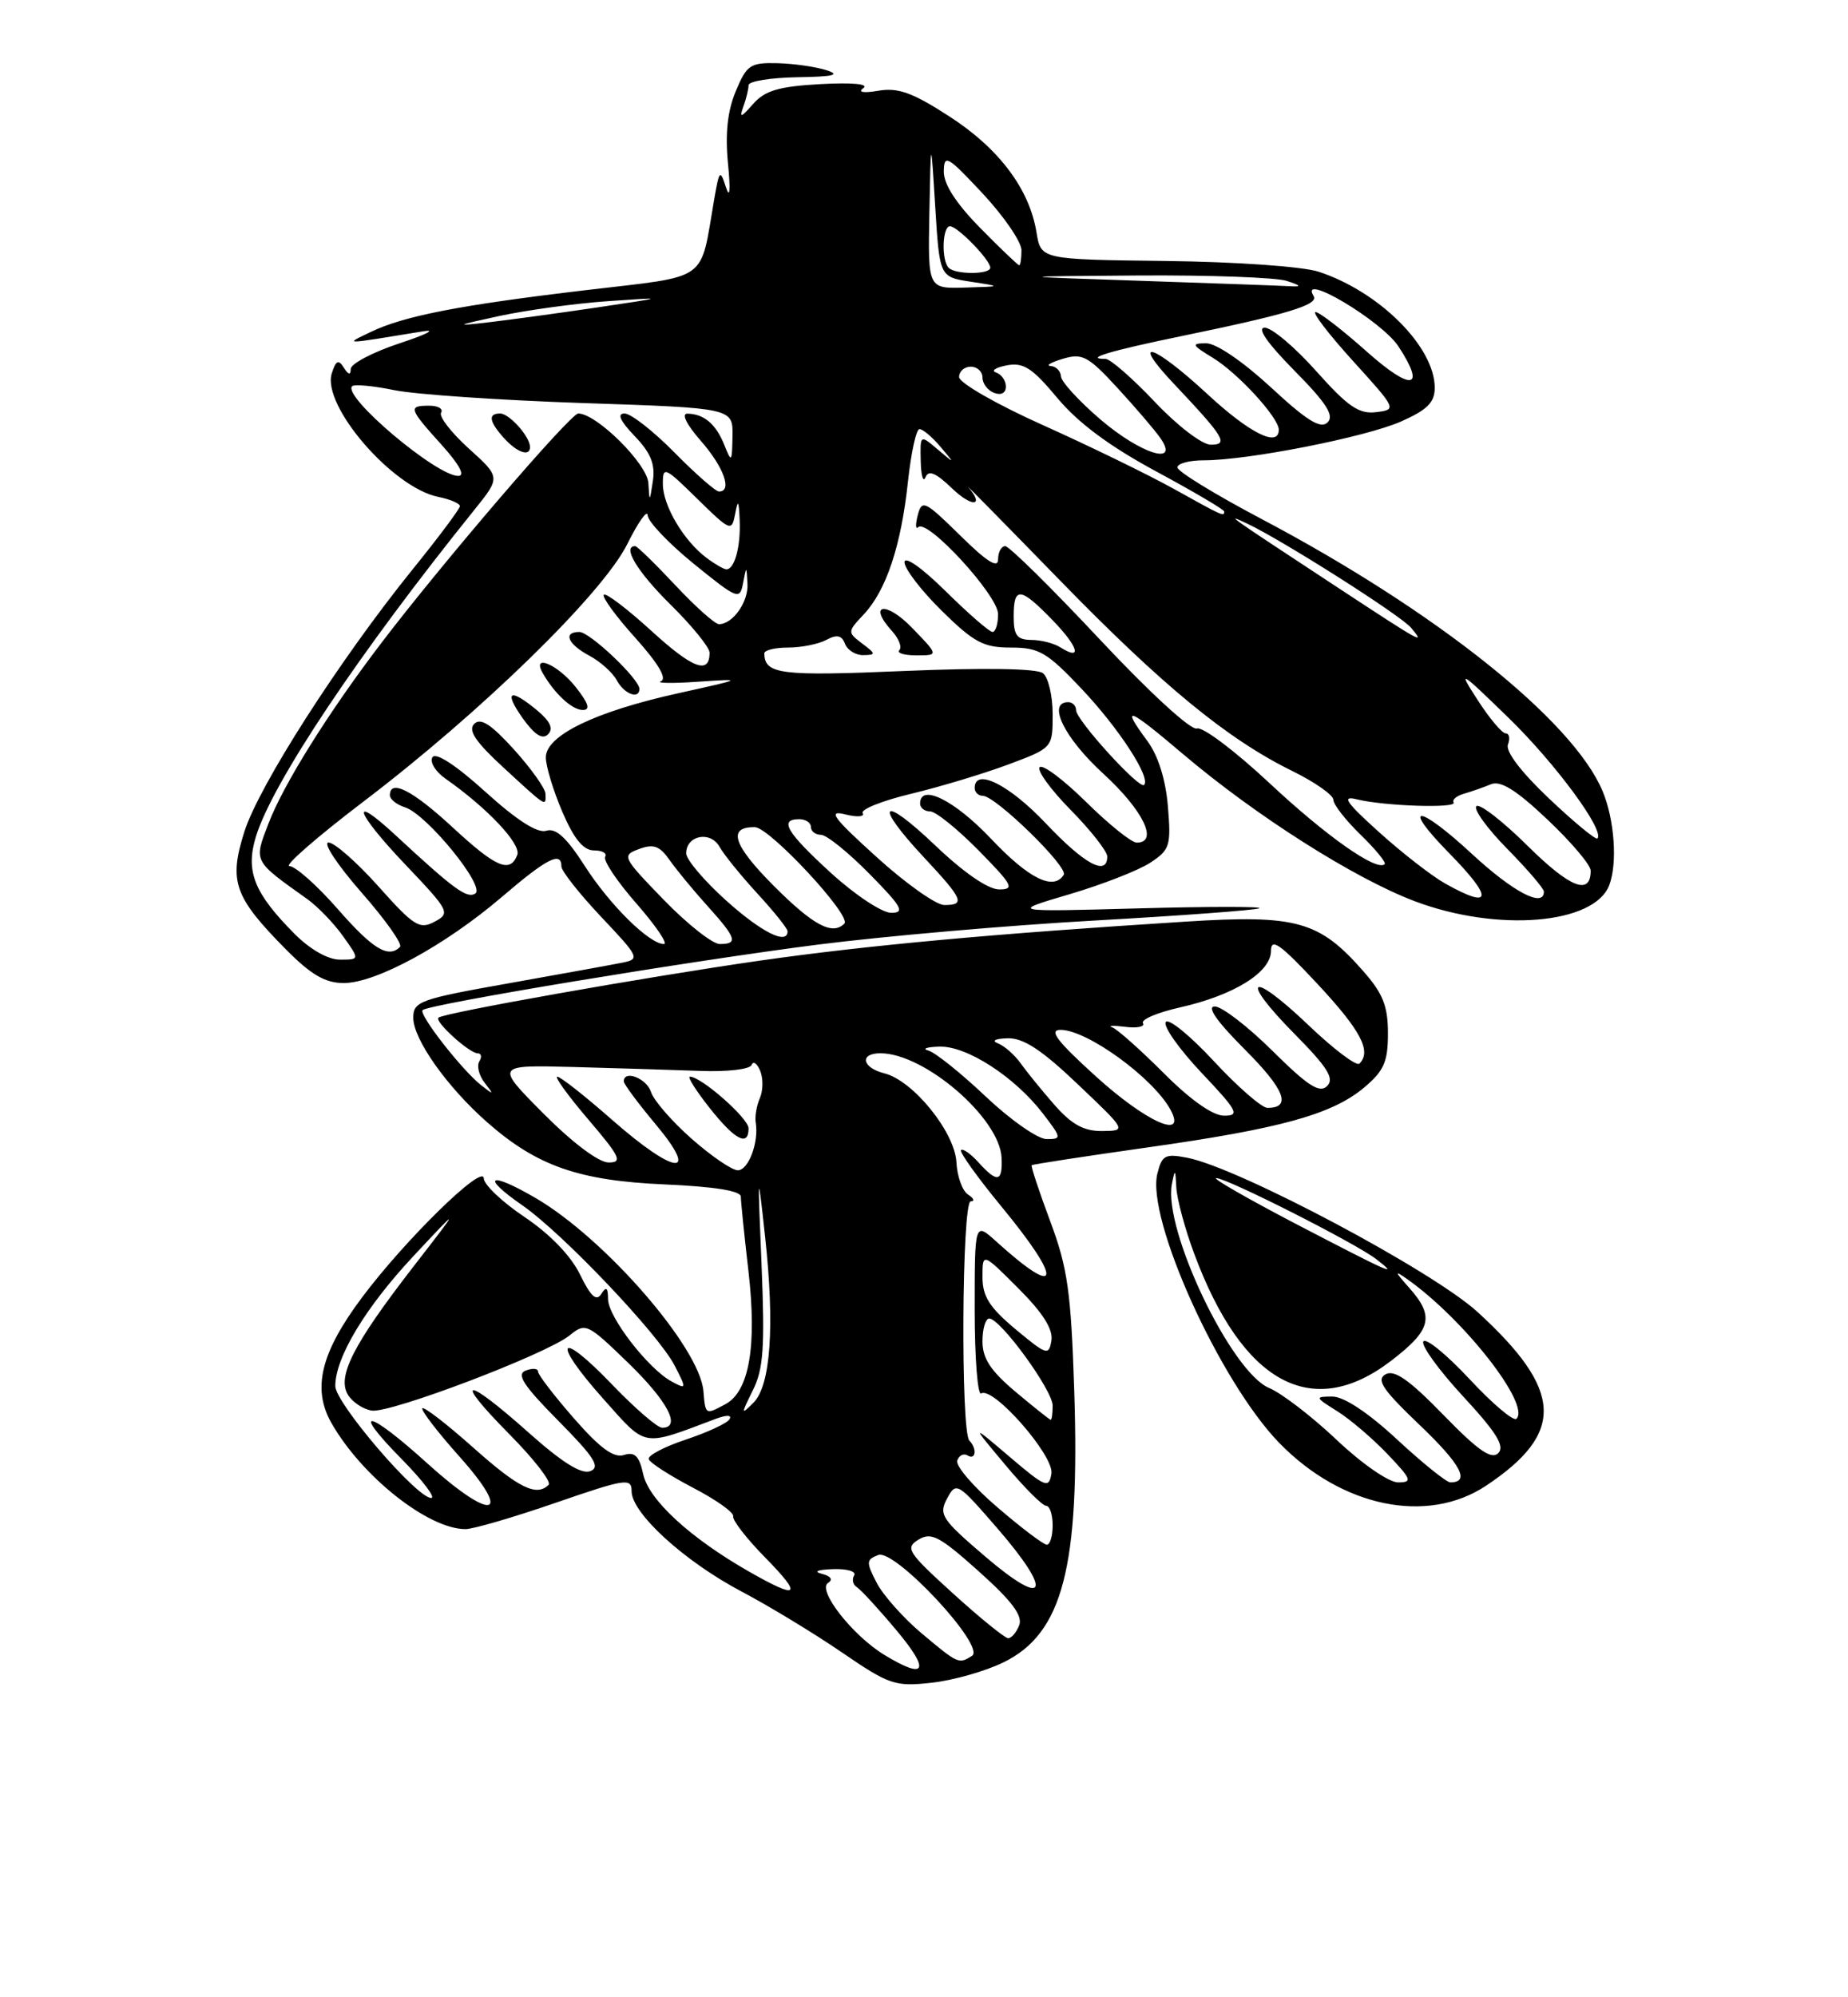 <?xml version="1.0" encoding="UTF-8" standalone="no"?>
<!DOCTYPE svg PUBLIC "-//W3C//DTD SVG 1.1//EN" "http://www.w3.org/Graphics/SVG/1.1/DTD/svg11.dtd" >
<svg xmlns="http://www.w3.org/2000/svg" xmlns:xlink="http://www.w3.org/1999/xlink" version="1.1" viewBox="0 0 237 256">
 <g >
 <path fill="currentColor"
d=" M 128.73 213.05 C 136.30 209.33 138.50 200.87 137.77 178.28 C 137.35 165.56 136.93 162.53 134.69 156.54 C 133.26 152.71 132.19 149.47 132.31 149.35 C 132.43 149.23 139.05 148.22 147.02 147.09 C 164.22 144.67 170.84 142.84 174.95 139.39 C 177.49 137.25 178.00 136.10 178.00 132.45 C 178.00 128.96 177.36 127.34 174.84 124.48 C 169.18 118.03 166.29 117.22 152.00 118.13 C 127.30 119.69 111.27 121.16 97.50 123.12 C 82.90 125.21 56.84 129.83 56.22 130.44 C 55.72 130.95 60.19 135.00 61.25 135.00 C 61.73 135.00 61.83 135.47 61.47 136.04 C 61.12 136.62 61.43 137.86 62.16 138.79 C 63.37 140.34 63.33 140.37 61.71 139.10 C 59.24 137.15 53.66 130.01 54.20 129.47 C 54.95 128.72 88.65 123.14 105.00 121.06 C 113.53 119.98 129.50 118.59 140.50 117.98 C 151.50 117.36 160.95 116.66 161.50 116.42 C 162.05 116.18 155.07 116.18 146.00 116.43 C 129.50 116.88 129.50 116.88 137.15 114.62 C 141.35 113.38 146.02 111.56 147.51 110.58 C 150.03 108.93 150.20 108.41 149.78 103.37 C 149.50 99.93 148.53 96.86 147.17 95.01 C 143.67 90.28 144.60 90.61 151.67 96.61 C 161.05 104.57 173.71 112.60 181.46 115.52 C 192.04 119.50 204.45 118.48 206.38 113.46 C 207.45 110.66 207.06 105.07 205.53 101.41 C 201.75 92.36 184.10 78.29 161.75 66.50 C 155.84 63.38 151.00 60.42 151.00 59.91 C 151.00 59.41 152.52 59.00 154.37 59.00 C 160.05 59.00 175.14 56.03 179.69 54.02 C 183.05 52.53 184.00 51.58 184.00 49.70 C 184.00 44.47 176.91 37.39 169.12 34.83 C 167.06 34.16 158.58 33.56 149.50 33.45 C 133.50 33.26 133.50 33.26 132.93 29.80 C 132.03 24.23 128.12 19.03 121.75 14.92 C 117.04 11.87 115.17 11.20 112.66 11.63 C 110.71 11.96 109.97 11.83 110.73 11.29 C 111.47 10.76 109.27 10.56 105.23 10.78 C 99.87 11.08 98.11 11.60 96.58 13.33 C 95.01 15.11 94.79 15.17 95.33 13.67 C 95.70 12.66 96.00 11.42 96.00 10.92 C 96.00 10.41 98.81 9.96 102.25 9.90 C 106.89 9.83 107.86 9.60 106.00 9.00 C 104.62 8.56 101.79 8.15 99.70 8.10 C 96.23 8.01 95.76 8.32 94.36 11.69 C 93.30 14.22 92.99 17.11 93.36 20.94 C 93.70 24.40 93.60 25.55 93.10 24.00 C 92.35 21.68 92.25 21.78 91.60 25.50 C 89.73 36.31 91.15 35.29 75.22 37.18 C 58.96 39.10 51.77 40.50 47.50 42.57 C 44.17 44.18 43.77 44.18 54.25 42.47 C 56.04 42.17 54.69 42.87 51.25 44.00 C 47.81 45.14 44.99 46.62 44.98 47.29 C 44.97 48.11 44.69 48.06 44.09 47.12 C 43.41 46.03 43.08 46.19 42.55 47.85 C 41.24 51.97 50.35 62.52 56.22 63.69 C 57.75 64.00 58.99 64.53 58.98 64.88 C 58.97 65.22 56.24 68.88 52.90 73.00 C 43.55 84.57 33.19 100.72 31.33 106.63 C 29.32 113.00 30.03 114.98 36.72 121.74 C 39.91 124.95 41.72 126.00 44.08 126.00 C 48.22 126.00 57.09 121.17 64.33 114.99 C 70.15 110.01 72.00 109.06 72.00 111.06 C 72.00 111.64 74.30 114.55 77.10 117.52 C 81.97 122.66 82.09 122.93 79.85 123.38 C 78.56 123.64 71.99 124.83 65.25 126.03 C 53.85 128.05 53.00 128.35 53.00 130.45 C 53.00 133.21 57.35 139.35 62.53 143.89 C 68.88 149.46 74.25 151.33 85.25 151.81 C 91.60 152.09 95.00 152.63 95.01 153.37 C 95.01 153.99 95.45 158.31 95.99 162.96 C 97.09 172.53 96.08 178.35 93.03 179.98 C 90.46 181.36 90.47 181.37 90.21 178.30 C 89.75 172.73 77.61 158.76 68.70 153.56 C 62.74 150.08 61.55 150.72 66.99 154.49 C 72.15 158.07 84.41 170.96 86.51 175.01 C 88.08 178.05 88.06 178.11 86.14 177.07 C 83.15 175.47 78.00 168.81 77.98 166.52 C 77.97 165.02 77.75 164.84 77.11 165.85 C 76.49 166.84 75.76 166.18 74.38 163.35 C 73.22 160.96 70.52 158.17 67.29 156.00 C 64.42 154.08 62.06 151.84 62.04 151.03 C 61.99 149.09 51.94 158.92 46.41 166.32 C 41.13 173.38 40.01 178.00 42.50 182.38 C 46.42 189.27 54.96 196.01 59.71 195.99 C 60.69 195.99 65.89 194.47 71.25 192.62 C 80.24 189.52 81.00 189.40 81.00 191.13 C 81.00 193.94 87.71 200.07 95.01 203.94 C 98.58 205.82 104.42 209.36 107.98 211.80 C 114.05 215.95 114.79 216.20 119.48 215.68 C 122.24 215.38 126.40 214.20 128.73 213.05 Z  M 190.61 190.41 C 200.74 183.65 200.47 178.20 189.49 168.16 C 183.70 162.87 158.93 149.71 152.30 148.40 C 149.44 147.84 149.02 148.05 148.43 150.42 C 146.98 156.20 156.43 177.08 164.04 184.92 C 172.06 193.18 183.04 195.45 190.61 190.41 Z  M 113.41 212.11 C 109.31 209.61 104.75 203.77 106.20 202.88 C 106.87 202.47 106.55 202.01 105.40 201.72 C 104.26 201.43 104.83 201.19 106.81 201.12 C 108.63 201.05 109.86 201.42 109.54 201.93 C 109.23 202.44 109.38 203.12 109.89 203.43 C 110.40 203.75 112.70 206.25 115.00 209.00 C 119.35 214.19 118.75 215.36 113.41 212.11 Z  M 118.22 209.37 C 115.87 207.40 113.26 204.47 112.43 202.87 C 111.06 200.22 111.08 199.91 112.63 199.31 C 114.78 198.49 126.49 211.07 124.66 212.23 C 122.96 213.31 122.88 213.28 118.22 209.37 Z  M 122.20 204.22 C 116.41 198.96 116.05 198.41 117.79 197.34 C 119.43 196.34 120.49 196.90 125.52 201.40 C 129.75 205.18 131.18 207.08 130.71 208.31 C 130.35 209.24 129.71 209.99 129.28 209.97 C 128.85 209.95 125.66 207.36 122.20 204.22 Z  M 126.38 199.53 C 120.76 194.73 120.36 194.13 121.46 192.07 C 122.63 189.89 122.80 190.00 127.91 195.89 C 135.10 204.19 134.24 206.24 126.38 199.53 Z  M 96.00 201.40 C 88.50 197.11 83.21 192.25 82.49 188.96 C 81.98 186.61 81.41 186.05 80.02 186.49 C 78.71 186.91 76.94 185.61 73.61 181.80 C 71.07 178.90 69.00 176.20 69.00 175.80 C 69.00 175.39 68.29 175.34 67.42 175.67 C 66.19 176.14 67.12 177.58 71.60 182.10 C 76.24 186.79 77.04 188.05 75.70 188.56 C 74.56 189.00 72.08 187.44 67.77 183.60 C 59.56 176.28 57.99 176.41 65.31 183.81 C 68.47 187.00 70.74 189.92 70.36 190.31 C 68.81 191.86 66.52 190.74 60.70 185.55 C 57.33 182.55 54.39 180.28 54.17 180.50 C 53.94 180.72 56.09 183.52 58.93 186.70 C 65.91 194.52 63.14 195.10 54.82 187.58 C 47.16 180.64 44.84 180.24 51.50 187.00 C 54.21 189.75 55.92 192.00 55.30 192.00 C 53.44 192.00 43.00 179.82 43.00 177.65 C 43.00 174.00 46.85 167.60 53.02 161.00 C 59.10 154.50 59.10 154.50 52.93 162.46 C 45.27 172.36 43.18 176.47 44.64 178.80 C 45.23 179.74 46.59 180.63 47.68 180.80 C 50.08 181.16 70.08 173.56 73.04 171.17 C 75.10 169.50 75.31 169.60 80.58 174.70 C 85.65 179.62 87.42 183.00 84.91 183.00 C 84.32 183.00 81.43 180.51 78.50 177.46 C 71.59 170.26 70.64 171.75 77.35 179.27 C 83.00 185.60 82.21 185.46 91.81 181.85 C 93.22 181.33 93.90 181.35 93.55 181.92 C 93.24 182.43 90.71 183.60 87.94 184.52 C 85.17 185.44 83.03 186.57 83.20 187.03 C 83.36 187.50 85.92 189.14 88.88 190.69 C 91.85 192.23 94.16 193.88 94.03 194.35 C 93.90 194.82 95.73 197.19 98.10 199.60 C 103.02 204.61 102.46 205.09 96.00 201.40 Z  M 127.93 193.21 C 124.86 190.59 122.54 187.89 122.76 187.21 C 122.99 186.54 123.58 186.24 124.09 186.55 C 125.14 187.21 125.33 185.67 124.32 184.65 C 123.19 183.52 123.35 154.00 124.49 153.98 C 125.04 153.98 124.90 153.59 124.16 153.12 C 123.43 152.66 122.75 150.79 122.66 148.99 C 122.47 145.12 117.11 138.49 113.41 137.57 C 110.55 136.85 110.18 135.00 112.91 135.00 C 118.57 135.00 128.23 143.33 128.45 148.40 C 128.59 151.52 127.91 151.66 125.49 148.99 C 124.50 147.89 123.49 147.18 123.25 147.41 C 123.02 147.65 125.34 150.89 128.41 154.62 C 136.39 164.29 136.05 166.62 127.75 159.11 C 125.00 156.63 125.00 156.63 125.00 167.87 C 125.00 174.06 125.38 178.89 125.83 178.60 C 127.37 177.65 135.20 186.58 134.84 188.87 C 134.53 190.82 134.10 190.65 129.51 186.75 C 124.52 182.50 124.52 182.50 128.92 187.75 C 131.33 190.64 133.69 193.00 134.16 193.00 C 134.62 193.00 135.00 194.12 135.00 195.50 C 135.00 196.88 134.66 198.00 134.25 197.99 C 133.84 197.99 130.99 195.84 127.93 193.21 Z  M 130.25 178.40 C 127.04 175.70 126.00 174.12 126.00 171.92 C 126.00 170.31 126.39 169.00 126.87 169.00 C 128.30 169.00 135.00 178.19 135.00 180.16 C 135.00 181.17 134.89 181.99 134.75 181.98 C 134.61 181.97 132.59 180.36 130.25 178.40 Z  M 96.55 178.20 C 97.91 175.47 98.10 172.72 97.67 162.20 C 97.15 149.82 97.16 149.73 98.12 158.50 C 99.37 169.99 98.84 177.59 96.62 179.80 C 95.01 181.40 95.01 181.31 96.55 178.20 Z  M 130.25 170.38 C 126.90 167.58 126.00 166.17 126.00 163.68 C 126.00 160.53 126.00 160.53 130.59 165.12 C 133.73 168.25 135.07 170.37 134.84 171.81 C 134.52 173.79 134.24 173.70 130.25 170.38 Z  M 88.70 145.96 C 86.18 143.74 83.83 141.04 83.49 139.96 C 82.93 138.21 80.00 137.08 80.00 138.61 C 80.00 138.95 81.84 141.42 84.09 144.11 C 89.84 150.98 86.57 150.63 78.46 143.50 C 75.01 140.47 71.87 138.00 71.47 138.00 C 71.08 138.00 72.87 140.47 75.46 143.50 C 79.53 148.27 79.88 149.00 78.05 149.00 C 76.79 149.00 73.42 146.47 69.72 142.75 C 63.50 136.50 63.50 136.50 73.50 136.76 C 79.00 136.91 86.31 137.13 89.75 137.26 C 93.23 137.40 96.17 137.06 96.39 136.50 C 96.60 135.95 97.09 136.29 97.49 137.25 C 97.89 138.21 97.87 139.79 97.45 140.75 C 97.03 141.71 96.79 143.12 96.92 143.88 C 97.34 146.40 95.99 150.00 94.62 150.00 C 93.88 150.00 91.22 148.18 88.70 145.96 Z  M 96.00 144.62 C 96.00 143.34 89.94 138.00 88.48 138.00 C 88.12 138.00 89.26 139.80 91.00 142.00 C 94.26 146.12 96.00 147.03 96.00 144.62 Z  M 126.41 140.54 C 123.23 137.53 119.93 134.89 119.06 134.65 C 118.20 134.42 118.85 134.19 120.50 134.15 C 124.01 134.05 130.16 138.04 133.77 142.75 C 136.16 145.87 136.18 146.00 134.22 146.00 C 133.10 146.00 129.58 143.54 126.41 140.54 Z  M 135.26 141.65 C 133.64 139.80 131.69 137.40 130.91 136.31 C 130.13 135.21 128.82 134.06 128.00 133.74 C 127.11 133.39 127.61 133.13 129.22 133.08 C 131.24 133.02 133.58 134.55 138.22 138.97 C 144.50 144.93 144.50 144.93 141.35 144.97 C 139.01 144.99 137.46 144.14 135.26 141.65 Z  M 140.58 138.00 C 135.54 133.43 134.45 132.00 136.02 132.00 C 139.42 132.00 147.91 138.17 150.12 142.25 C 152.24 146.16 147.01 143.82 140.58 138.00 Z  M 149.25 137.55 C 146.26 134.56 143.29 131.92 142.65 131.68 C 142.02 131.45 142.76 131.42 144.30 131.61 C 145.84 131.81 146.87 131.59 146.58 131.14 C 146.30 130.68 148.42 129.78 151.30 129.13 C 158.23 127.58 163.00 124.62 163.00 121.88 C 163.00 120.15 164.17 120.98 168.96 126.11 C 174.53 132.09 175.93 134.74 174.34 136.33 C 173.97 136.69 171.02 134.47 167.79 131.38 C 160.31 124.25 158.81 125.22 166.02 132.52 C 170.26 136.81 171.16 138.24 170.20 139.20 C 169.24 140.16 167.74 139.20 163.21 134.71 C 160.04 131.57 156.70 129.00 155.79 129.00 C 154.71 129.00 156.06 130.93 159.63 134.50 C 164.77 139.64 165.69 142.00 162.55 142.00 C 161.82 142.00 158.72 139.30 155.66 136.00 C 152.61 132.71 149.84 130.46 149.50 131.00 C 149.16 131.55 151.23 134.47 154.09 137.50 C 158.72 142.39 159.04 143.00 156.99 143.00 C 155.54 143.00 152.68 140.99 149.25 137.55 Z  M 37.78 119.70 C 32.58 114.46 31.47 111.69 32.81 107.26 C 34.90 100.37 46.02 83.73 60.85 65.33 C 64.20 61.17 64.20 61.17 60.11 57.48 C 57.86 55.44 56.26 53.38 56.57 52.89 C 56.87 52.40 56.19 52.00 55.06 52.00 C 52.31 52.00 52.41 52.34 56.62 57.00 C 58.91 59.54 59.70 61.00 58.77 61.00 C 55.95 61.00 43.87 50.79 45.16 49.50 C 45.44 49.23 47.88 49.45 50.58 50.01 C 53.29 50.56 64.16 51.30 74.75 51.66 C 94.00 52.30 94.00 52.30 93.94 55.90 C 93.88 59.29 93.82 59.36 92.89 57.03 C 91.82 54.35 90.27 53.04 88.15 53.02 C 87.35 53.01 88.06 54.44 89.90 56.53 C 92.83 59.88 93.95 63.00 92.21 63.00 C 91.78 63.00 89.21 60.75 86.50 58.00 C 83.79 55.25 80.91 53.00 80.10 53.00 C 79.10 53.00 79.51 53.93 81.39 55.89 C 83.45 58.03 84.05 59.50 83.73 61.64 C 83.32 64.38 83.29 64.40 83.15 61.92 C 83.01 59.45 76.50 53.00 74.16 53.00 C 73.16 53.00 56.64 72.24 48.84 82.50 C 42.03 91.44 36.33 100.58 34.42 105.58 C 32.54 110.48 32.44 110.28 39.41 115.24 C 40.75 116.20 42.81 118.33 43.99 119.99 C 46.14 123.00 46.14 123.00 43.60 123.00 C 42.06 123.00 39.78 121.70 37.78 119.70 Z  M 67.97 57.25 C 67.91 55.89 65.30 53.00 64.14 53.00 C 62.55 53.00 62.72 54.03 64.65 56.17 C 66.35 58.04 68.02 58.59 67.97 57.25 Z  M 43.31 116.51 C 40.67 113.49 37.88 111.02 37.12 111.01 C 36.37 111.01 40.63 107.29 46.60 102.75 C 61.75 91.24 77.28 76.09 80.45 69.73 C 81.85 66.91 83.03 65.26 83.06 66.05 C 83.09 66.85 85.76 69.65 88.98 72.27 C 94.58 76.81 94.88 76.93 95.29 74.77 C 95.73 72.50 95.73 72.50 95.86 74.82 C 96.00 77.14 93.98 80.00 92.21 80.00 C 91.69 80.00 89.17 77.75 86.60 75.00 C 84.02 72.25 81.71 70.00 81.46 70.00 C 79.74 70.00 81.75 73.31 86.00 77.50 C 88.75 80.21 91.00 82.98 91.00 83.65 C 91.00 86.51 88.84 85.70 83.55 80.87 C 80.46 78.05 77.71 75.96 77.44 76.23 C 77.17 76.50 78.99 79.00 81.49 81.77 C 84.43 85.05 85.58 86.99 84.76 87.31 C 84.07 87.57 86.20 87.61 89.50 87.38 C 95.44 86.98 95.42 86.99 86.96 88.86 C 76.32 91.21 70.00 94.27 70.00 97.08 C 70.00 98.21 70.96 101.35 72.12 104.06 C 73.62 107.55 74.82 109.00 76.18 109.00 C 77.25 109.00 77.89 109.37 77.61 109.82 C 77.33 110.28 79.14 112.98 81.63 115.82 C 84.12 118.67 85.70 121.00 85.15 121.00 C 83.28 121.00 78.21 116.01 74.98 110.97 C 72.65 107.34 71.28 106.09 70.06 106.48 C 68.94 106.84 66.28 105.14 62.25 101.49 C 58.47 98.07 55.88 96.38 55.46 97.06 C 55.09 97.67 55.84 98.90 57.14 99.81 C 62.50 103.56 66.86 108.19 66.34 109.57 C 65.41 111.97 63.64 111.22 58.00 106.00 C 52.90 101.29 50.00 99.81 50.00 101.93 C 50.00 102.45 50.88 103.14 51.95 103.48 C 54.74 104.37 62.33 113.68 60.95 114.53 C 59.87 115.20 58.23 114.00 50.77 107.09 C 44.73 101.49 45.56 104.07 51.97 110.80 C 57.65 116.77 57.79 117.04 55.73 118.14 C 53.82 119.17 53.07 118.70 48.55 113.63 C 45.77 110.52 42.88 107.98 42.13 107.99 C 41.37 107.99 43.27 110.86 46.34 114.37 C 49.42 117.87 51.65 121.02 51.30 121.37 C 49.80 122.86 47.83 121.67 43.31 116.51 Z  M 69.96 101.75 C 69.94 101.06 68.12 98.51 65.93 96.08 C 62.98 92.83 61.64 91.96 60.82 92.78 C 59.99 93.61 60.99 95.09 64.60 98.41 C 70.15 103.52 70.01 103.43 69.96 101.75 Z  M 68.91 91.07 C 65.37 88.13 64.56 88.57 67.05 92.08 C 68.57 94.20 69.57 94.83 70.28 94.12 C 71.00 93.40 70.57 92.46 68.91 91.07 Z  M 73.83 88.06 C 71.55 85.18 68.16 83.73 69.59 86.25 C 71.10 88.90 73.37 91.00 74.73 91.00 C 75.75 91.00 75.50 90.18 73.83 88.06 Z  M 82.00 88.30 C 82.00 87.03 75.64 81.00 74.30 81.00 C 72.16 81.00 72.82 82.57 75.58 84.04 C 77.00 84.80 78.59 86.23 79.11 87.21 C 80.05 88.96 82.00 89.69 82.00 88.30 Z  M 85.13 115.34 C 79.80 109.84 79.71 109.65 81.96 108.82 C 83.82 108.13 84.60 108.42 85.87 110.23 C 86.75 111.48 88.93 114.13 90.73 116.12 C 94.45 120.24 94.69 121.00 92.31 121.00 C 91.38 121.00 88.15 118.45 85.13 115.34 Z  M 93.11 115.41 C 90.30 112.88 88.00 110.17 88.00 109.38 C 88.00 107.06 91.11 106.45 92.28 108.54 C 92.85 109.56 95.05 112.26 97.16 114.56 C 99.27 116.85 101.00 119.01 101.00 119.36 C 101.00 121.17 97.66 119.50 93.11 115.41 Z  M 99.25 113.56 C 94.01 108.31 93.25 105.97 96.81 106.02 C 98.71 106.05 109.26 117.40 108.29 118.38 C 106.75 119.92 104.31 118.62 99.25 113.56 Z  M 106.58 111.90 C 100.86 106.67 99.87 105.00 102.50 105.00 C 103.33 105.00 104.00 105.45 104.00 106.00 C 104.00 106.55 104.58 107.00 105.29 107.00 C 106.00 107.00 108.79 109.25 111.50 112.00 C 115.67 116.23 116.10 117.00 114.29 117.00 C 113.12 117.00 109.65 114.70 106.58 111.90 Z  M 112.41 109.84 C 106.82 104.78 106.11 103.81 108.39 104.38 C 109.92 104.77 110.93 104.69 110.64 104.22 C 110.34 103.75 113.14 102.63 116.85 101.74 C 120.56 100.85 126.16 99.16 129.30 97.99 C 135.00 95.86 135.00 95.86 135.00 91.55 C 135.00 89.18 134.44 86.81 133.75 86.28 C 132.97 85.68 126.23 85.57 116.00 86.00 C 100.03 86.68 98.07 86.43 98.02 83.75 C 98.01 83.34 99.38 83.00 101.07 83.00 C 102.75 83.00 104.96 82.56 105.97 82.02 C 107.33 81.29 107.95 81.42 108.37 82.52 C 108.68 83.33 109.74 83.99 110.72 83.97 C 112.36 83.94 112.35 83.82 110.57 82.48 C 108.67 81.04 108.67 80.98 110.79 78.73 C 113.66 75.67 115.57 69.93 116.44 61.75 C 116.84 58.04 117.50 55.00 117.92 55.00 C 118.35 55.00 119.55 56.01 120.60 57.25 C 122.50 59.50 122.50 59.50 120.25 57.60 C 118.00 55.69 118.00 55.69 118.08 59.10 C 118.12 60.97 118.40 61.90 118.69 61.17 C 119.07 60.20 120.02 60.60 122.11 62.61 C 124.66 65.05 126.30 64.93 124.19 62.45 C 123.74 61.93 128.96 67.23 135.78 74.23 C 149.10 87.91 157.40 94.73 165.75 98.83 C 168.64 100.25 171.00 101.91 171.00 102.51 C 171.00 103.11 172.57 105.13 174.49 106.99 C 176.40 108.84 177.79 110.54 177.58 110.76 C 176.58 111.75 170.07 107.17 162.78 100.35 C 158.38 96.24 154.20 93.09 153.49 93.37 C 152.75 93.65 147.41 88.75 141.02 81.93 C 134.87 75.37 129.42 70.00 128.92 70.00 C 128.41 70.00 128.00 70.77 128.00 71.71 C 128.00 72.91 126.53 71.98 123.14 68.63 C 118.61 64.18 118.23 64.00 117.70 66.02 C 117.39 67.22 117.42 67.92 117.76 67.57 C 118.91 66.43 128.00 76.31 128.00 78.71 C 128.00 79.97 127.68 81.00 127.28 81.00 C 126.89 81.00 124.19 78.65 121.28 75.78 C 118.23 72.77 116.00 71.20 116.00 72.07 C 116.00 72.90 118.15 75.70 120.78 78.29 C 124.91 82.35 126.13 83.00 129.64 83.00 C 133.26 83.00 134.27 83.59 138.73 88.31 C 143.52 93.38 147.63 99.70 146.72 100.61 C 146.12 101.21 138.00 92.28 138.00 91.02 C 138.00 90.46 137.55 90.00 137.00 90.00 C 134.24 90.00 136.49 94.59 141.50 99.17 C 146.61 103.85 148.63 108.00 145.78 108.00 C 145.11 108.00 142.20 105.66 139.31 102.81 C 136.41 99.95 133.73 97.94 133.34 98.33 C 132.94 98.72 134.73 101.19 137.31 103.81 C 139.89 106.43 142.00 109.12 142.00 109.78 C 142.00 112.36 139.08 110.78 134.09 105.50 C 129.40 100.55 125.00 98.37 125.00 101.00 C 125.00 101.55 125.47 102.00 126.04 102.00 C 127.67 102.00 137.03 111.13 136.42 112.12 C 135.13 114.21 131.94 112.63 127.09 107.50 C 122.40 102.55 118.00 100.37 118.00 103.00 C 118.00 103.55 118.58 104.00 119.29 104.00 C 120.00 104.00 122.79 106.25 125.50 109.00 C 129.87 113.44 130.17 114.00 128.14 114.00 C 126.72 114.00 123.59 111.84 119.93 108.35 C 112.99 101.74 111.94 102.88 118.50 109.90 C 123.52 115.27 123.84 116.00 121.10 116.00 C 120.06 116.00 116.14 113.23 112.41 109.84 Z  M 116.96 80.46 C 113.60 76.99 111.23 77.39 114.40 80.89 C 115.28 81.86 115.70 82.96 115.34 83.33 C 114.97 83.70 115.95 84.00 117.53 84.00 C 120.39 84.00 120.39 84.00 116.96 80.46 Z  M 185.35 113.25 C 183.63 112.29 179.81 109.32 176.86 106.66 C 172.60 102.82 172.01 101.95 174.00 102.45 C 177.49 103.32 186.90 103.63 186.42 102.86 C 186.20 102.51 186.80 102.00 187.76 101.73 C 188.72 101.45 190.27 100.91 191.21 100.52 C 192.45 100.01 194.46 101.26 198.46 105.05 C 201.51 107.93 204.00 110.87 204.00 111.59 C 204.00 114.84 201.36 113.80 195.93 108.43 C 192.70 105.23 189.73 102.94 189.34 103.33 C 188.94 103.72 190.73 106.19 193.31 108.81 C 195.89 111.43 198.00 113.89 198.00 114.28 C 198.00 116.41 194.07 114.35 188.77 109.45 C 181.86 103.05 179.56 102.94 185.81 109.31 C 191.57 115.17 191.39 116.64 185.35 113.25 Z  M 198.66 102.35 C 195.09 98.97 193.05 96.30 193.39 95.43 C 193.69 94.64 193.56 94.00 193.10 94.00 C 192.64 94.00 191.03 92.09 189.52 89.75 C 186.92 85.74 187.15 85.87 193.46 92.00 C 199.48 97.85 205.85 106.49 204.86 107.47 C 204.65 107.68 201.86 105.38 198.66 102.35 Z  M 135.97 82.96 C 135.16 82.45 133.49 82.02 132.25 82.02 C 130.42 82.00 130.00 81.44 130.00 79.00 C 130.00 75.14 130.85 75.22 134.99 79.49 C 138.32 82.92 138.84 84.78 135.97 82.96 Z  M 171.35 75.17 C 157.21 65.88 156.95 65.70 160.00 67.14 C 164.51 69.27 179.68 78.90 180.97 80.47 C 182.79 82.65 182.57 82.54 171.35 75.17 Z  M 90.58 71.48 C 87.66 69.28 85.01 64.79 85.01 62.04 C 85.00 59.72 85.24 59.82 89.41 63.92 C 93.68 68.11 93.84 68.17 94.28 65.87 C 94.64 63.96 94.75 64.11 94.86 66.67 C 95.01 70.05 94.20 73.02 93.14 72.97 C 92.79 72.95 91.64 72.28 90.58 71.48 Z  M 150.50 62.64 C 147.20 60.81 139.66 57.14 133.75 54.49 C 127.84 51.84 123.00 49.07 123.00 48.33 C 123.00 47.60 123.67 47.00 124.50 47.00 C 125.33 47.00 126.00 47.63 126.00 48.39 C 126.00 49.16 126.67 50.05 127.50 50.36 C 128.39 50.70 129.00 50.37 129.00 49.55 C 129.00 48.79 128.44 47.98 127.75 47.75 C 127.06 47.52 127.67 47.11 129.10 46.83 C 131.25 46.42 132.37 47.14 135.60 51.01 C 138.26 54.20 142.28 57.19 148.25 60.41 C 153.06 63.00 157.00 65.32 157.00 65.56 C 157.00 66.24 156.88 66.19 150.50 62.64 Z  M 141.11 53.75 C 138.38 51.41 136.11 48.94 136.07 48.25 C 136.03 47.56 135.44 46.96 134.75 46.91 C 134.06 46.87 134.76 46.45 136.30 45.99 C 138.80 45.24 139.54 45.63 143.29 49.70 C 145.60 52.21 148.08 55.10 148.80 56.13 C 151.36 59.77 146.33 58.22 141.11 53.75 Z  M 148.09 51.50 C 145.23 48.48 142.39 46.00 141.78 46.00 C 138.91 46.00 142.39 44.96 151.52 43.08 C 165.16 40.27 169.15 39.06 168.47 37.95 C 166.49 34.75 177.19 41.11 179.36 44.42 C 182.93 49.88 181.03 50.18 175.30 45.08 C 172.17 42.29 169.20 40.00 168.72 40.00 C 168.23 40.00 170.38 42.81 173.50 46.25 C 179.13 52.45 179.15 52.50 176.47 52.83 C 174.28 53.09 172.87 52.13 168.81 47.58 C 166.08 44.51 163.10 42.00 162.20 42.00 C 161.15 42.00 162.50 43.95 165.99 47.49 C 170.11 51.66 171.14 53.26 170.26 54.14 C 169.38 55.02 167.62 53.94 162.99 49.65 C 159.42 46.35 155.98 44.00 154.69 44.00 C 152.74 44.01 152.83 44.21 155.54 45.86 C 158.77 47.83 164.00 53.53 164.00 55.08 C 164.00 57.40 160.27 55.54 154.83 50.50 C 147.82 44.02 144.81 43.13 150.60 49.25 C 157.05 56.08 157.60 57.00 155.27 57.00 C 154.17 57.00 150.98 54.56 148.09 51.50 Z  M 64.00 40.51 C 67.58 39.74 73.88 38.88 78.00 38.60 C 85.50 38.08 85.50 38.08 76.50 39.42 C 71.55 40.15 65.25 41.01 62.50 41.33 C 58.23 41.83 58.45 41.71 64.00 40.51 Z  M 119.19 27.25 C 119.38 17.50 119.38 17.50 119.94 26.50 C 120.50 35.50 120.50 35.50 124.50 36.11 C 128.50 36.72 128.50 36.72 123.75 36.86 C 119.00 37.00 119.00 37.00 119.19 27.25 Z  M 146.50 36.00 C 129.50 35.43 129.50 35.43 146.00 35.31 C 155.07 35.25 163.62 35.56 165.00 36.00 C 166.83 36.59 166.97 36.77 165.50 36.69 C 164.40 36.62 155.85 36.32 146.50 36.00 Z  M 121.67 34.33 C 120.71 33.38 120.84 29.00 121.83 29.00 C 122.80 29.00 127.00 33.32 127.00 34.31 C 127.00 35.20 122.54 35.21 121.67 34.33 Z  M 125.71 29.22 C 122.60 26.06 121.01 23.59 121.04 21.97 C 121.07 19.72 121.51 19.97 126.04 24.82 C 128.77 27.75 131.00 31.01 131.00 32.07 C 131.00 33.13 130.87 34.00 130.71 34.00 C 130.55 34.00 128.30 31.85 125.71 29.22 Z  M 171.42 184.55 C 168.25 181.55 164.35 178.56 162.76 177.90 C 157.91 175.89 149.17 157.60 150.29 151.78 C 150.68 149.77 150.74 149.82 150.86 152.21 C 150.94 153.70 151.97 157.53 153.16 160.71 C 159.34 177.31 168.25 182.17 178.36 174.45 C 183.57 170.47 184.01 168.76 180.75 165.09 C 178.84 162.94 178.80 162.77 180.50 163.97 C 187.77 169.12 196.31 180.04 194.48 181.85 C 194.11 182.21 191.40 179.92 188.46 176.76 C 185.51 173.60 182.85 171.43 182.54 171.94 C 182.23 172.44 184.52 175.61 187.64 178.98 C 191.92 183.60 193.02 185.38 192.15 186.25 C 191.28 187.12 189.56 185.93 185.11 181.35 C 180.72 176.84 178.83 175.52 177.69 176.15 C 176.46 176.84 177.32 178.12 182.06 182.64 C 187.35 187.68 188.59 190.00 186.00 190.00 C 185.51 190.00 182.44 187.53 179.17 184.50 C 175.45 181.05 172.35 179.00 170.87 179.00 C 168.60 179.01 168.63 179.09 171.50 180.88 C 173.15 181.91 176.05 184.39 177.95 186.38 C 181.05 189.64 181.18 190.00 179.29 190.00 C 178.11 190.00 174.64 187.60 171.42 184.55 Z  M 166.21 156.88 C 160.01 153.64 155.40 151.00 155.98 151.00 C 157.36 151.00 173.91 159.38 176.50 161.39 C 179.50 163.71 178.50 163.27 166.21 156.88 Z "/>
</g>
</svg>